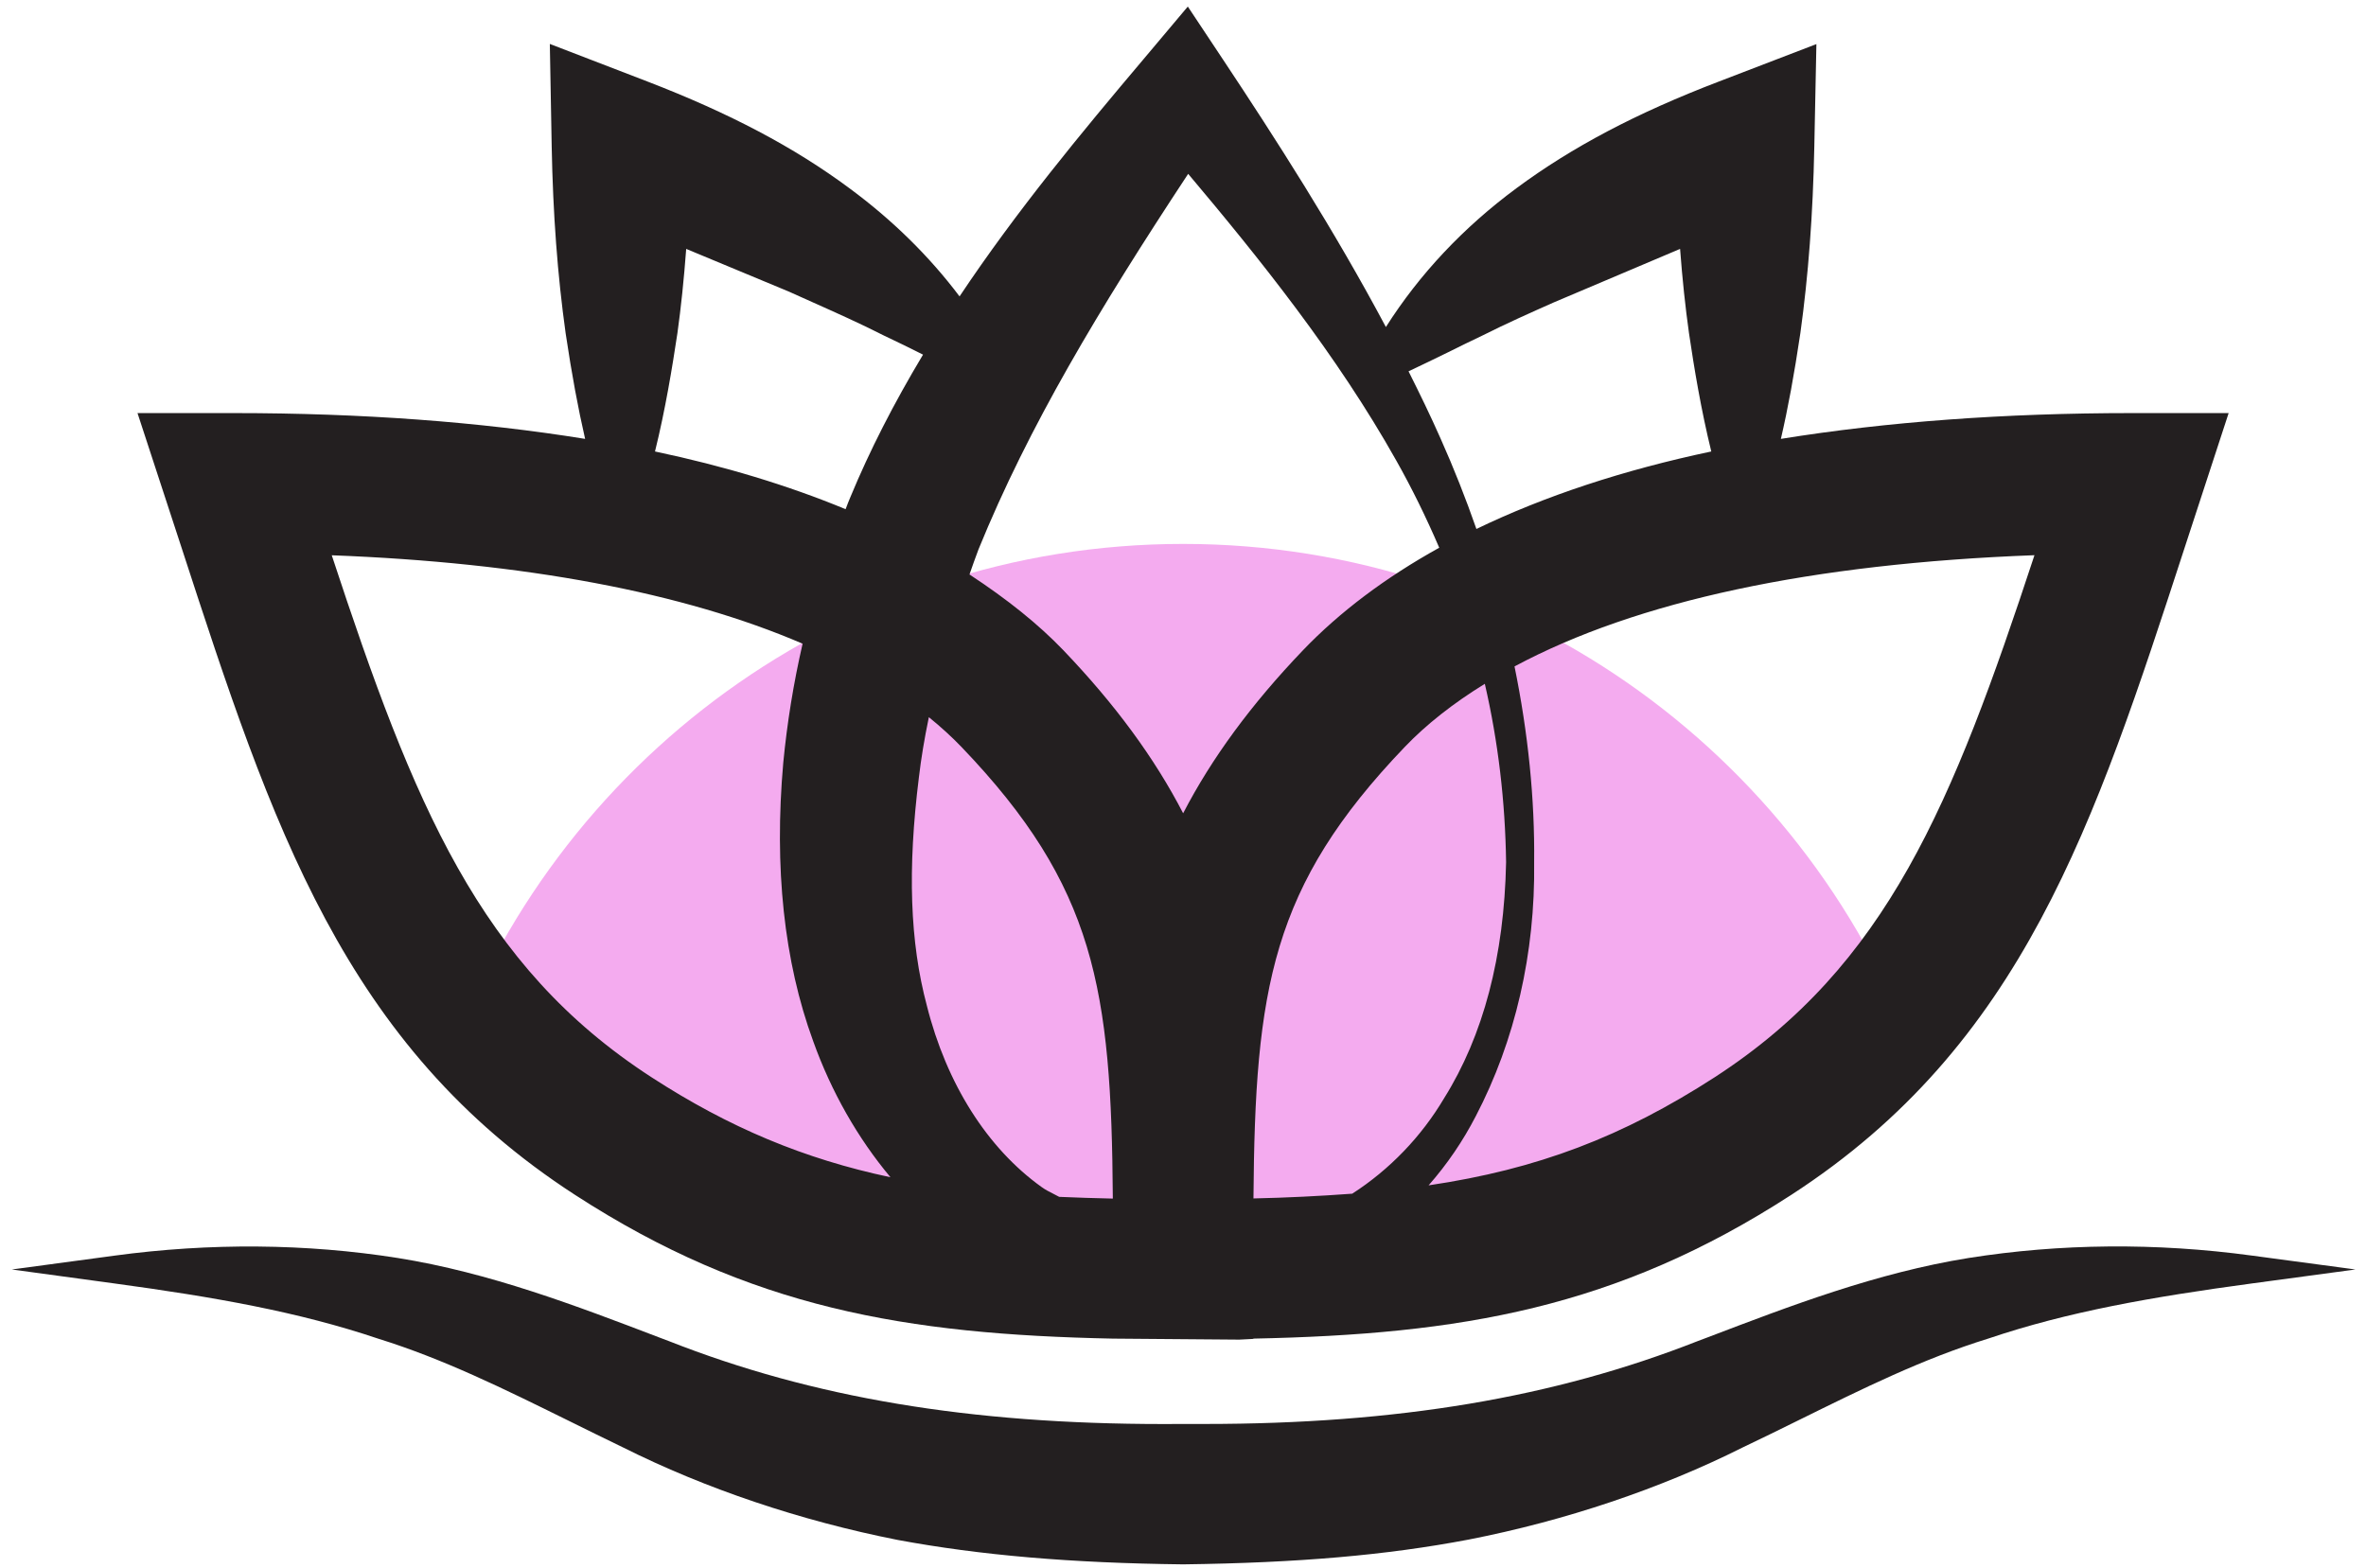 <svg width="181" height="120" viewBox="0 0 181 120" fill="none" xmlns="http://www.w3.org/2000/svg">
<path d="M90.511 41.615C64.419 41.615 42.287 58.352 34.114 81.65C37.068 84.9 40.483 87.859 44.586 90.516C57.725 99.024 69.308 101.12 86.21 101.378L94.801 101.422V101.378C111.708 101.12 123.302 99.024 136.431 90.527C140.539 87.865 143.955 84.906 146.897 81.661C138.735 58.357 116.598 41.615 90.511 41.615Z" fill="#F4ABEF"/>
<path d="M172.285 96.066C164.915 95.065 157.584 95.142 150.604 96.247C143.575 97.375 136.981 99.899 130.595 102.336L129.88 102.605C118.875 106.934 106.879 108.947 92.133 108.947H90.5L89.02 108.952C74.192 108.952 62.158 106.939 51.136 102.594L50.422 102.325C44.041 99.888 37.453 97.369 30.424 96.247C23.427 95.142 16.079 95.076 8.737 96.071L0.905 97.127L8.737 98.194C16.465 99.245 22.855 100.372 28.944 102.424C33.944 103.98 38.558 106.263 43.453 108.677C44.844 109.365 46.247 110.058 47.66 110.74C53.953 113.891 61.212 116.344 68.665 117.818C75.001 118.995 81.942 119.589 90.5 119.688H90.511H90.528C99.322 119.573 106.06 118.99 112.357 117.791C119.782 116.339 127.031 113.897 133.334 110.734C134.781 110.047 136.2 109.348 137.591 108.661C142.475 106.252 147.084 103.964 152.106 102.413C158.194 100.356 164.58 99.234 172.285 98.194L180.194 97.127L172.285 96.066Z" fill="#231F20"/>
<path d="M44.003 91.428C57.385 100.096 69.308 102.093 85.138 102.417L94.801 102.494L95.879 102.439V102.417C111.708 102.093 123.632 100.096 137.019 91.428C154.729 79.955 160.202 63.158 167.132 41.884L170.492 31.605H163.078C153.36 31.605 144.345 32.27 136.238 33.579C136.783 31.231 137.256 28.657 137.729 25.483C138.339 21.089 138.691 16.419 138.796 11.216L138.955 3.373L131.492 6.239C125.183 8.653 120.266 11.249 116.015 14.395C111.961 17.393 108.601 20.957 106.021 25.021C102.061 17.58 97.556 10.573 93.608 4.627L90.868 0.502L87.475 4.534C82.745 10.133 77.773 16.128 73.406 22.678C71.079 19.587 68.252 16.815 64.986 14.406C60.756 11.266 55.839 8.67 49.52 6.233L42.062 3.362L42.205 11.216C42.303 16.381 42.65 21.05 43.272 25.5C43.745 28.668 44.223 31.231 44.762 33.579C36.666 32.27 27.651 31.605 17.927 31.605H10.519L13.885 41.89C20.815 63.158 26.288 79.955 44.003 91.428ZM110.471 84.031C108.733 86.962 106.313 89.481 103.447 91.329C100.956 91.511 98.469 91.637 95.89 91.692C96.011 75.638 97.249 67.817 107.462 57.152C109.096 55.442 111.153 53.819 113.589 52.318C114.612 56.74 115.151 61.321 115.217 65.963C115.074 73.163 113.479 79.229 110.471 84.031ZM112.896 85.4C115.91 79.631 117.456 72.91 117.362 65.974C117.417 61.145 116.906 56.102 115.861 50.987C125.216 45.976 138.592 43.116 155.637 42.478C149.356 61.563 144.351 73.878 131.184 82.414C124.149 86.962 117.626 89.459 109.288 90.691C110.713 89.069 111.917 87.298 112.896 85.4ZM118.858 23.14L128.527 19.043C128.703 21.38 128.929 23.503 129.209 25.494C129.605 28.173 130.122 31.302 130.914 34.542C124.188 35.961 118.165 37.952 112.946 40.471C112.137 38.15 111.219 35.823 110.207 33.557C109.431 31.797 108.584 30.065 107.754 28.409C108.788 27.931 109.772 27.436 110.768 26.957C111.642 26.523 112.511 26.094 113.408 25.67C115.223 24.757 117.049 23.943 118.858 23.14ZM99.701 49.727C95.725 53.88 92.706 57.988 90.511 62.223C88.317 57.983 85.297 53.874 81.326 49.727C79.456 47.78 77.113 45.888 74.165 43.952C74.391 43.303 74.621 42.654 74.858 42.027C78.686 32.633 84.043 23.696 90.896 13.301C96.281 19.692 102.254 27.106 106.824 35.251C107.985 37.308 109.085 39.541 110.102 41.906C105.977 44.194 102.49 46.823 99.701 49.727ZM59.92 58.357C59.211 66.387 59.975 73.559 62.203 79.642C63.594 83.53 65.618 87.078 68.121 90.07C61.52 88.673 55.773 86.269 49.839 82.419C36.672 73.889 31.661 61.569 25.38 42.484C40.153 43.045 52.264 45.322 61.4 49.249C60.706 52.257 60.212 55.321 59.92 58.357ZM70.299 59.451C70.463 58.054 70.706 56.569 71.058 54.87C71.993 55.629 72.823 56.388 73.566 57.163C83.779 67.828 85.022 75.649 85.132 91.703C83.719 91.676 82.36 91.626 81.029 91.571C80.891 91.494 80.743 91.423 80.6 91.346C80.287 91.192 79.968 91.027 79.681 90.818C75.523 87.842 72.405 82.909 70.903 76.936C69.606 72.069 69.418 66.513 70.299 59.451ZM65.073 37.99C64.936 38.309 64.809 38.634 64.689 38.958C60.278 37.132 55.383 35.653 50.108 34.542C50.906 31.308 51.417 28.173 51.824 25.483C52.099 23.509 52.319 21.386 52.495 19.043L60.349 22.31L62.126 23.107C63.946 23.921 65.788 24.741 67.636 25.681C68.626 26.143 69.611 26.633 70.612 27.133C68.352 30.906 66.531 34.476 65.073 37.99Z" fill="#231F20"/>
</svg>
